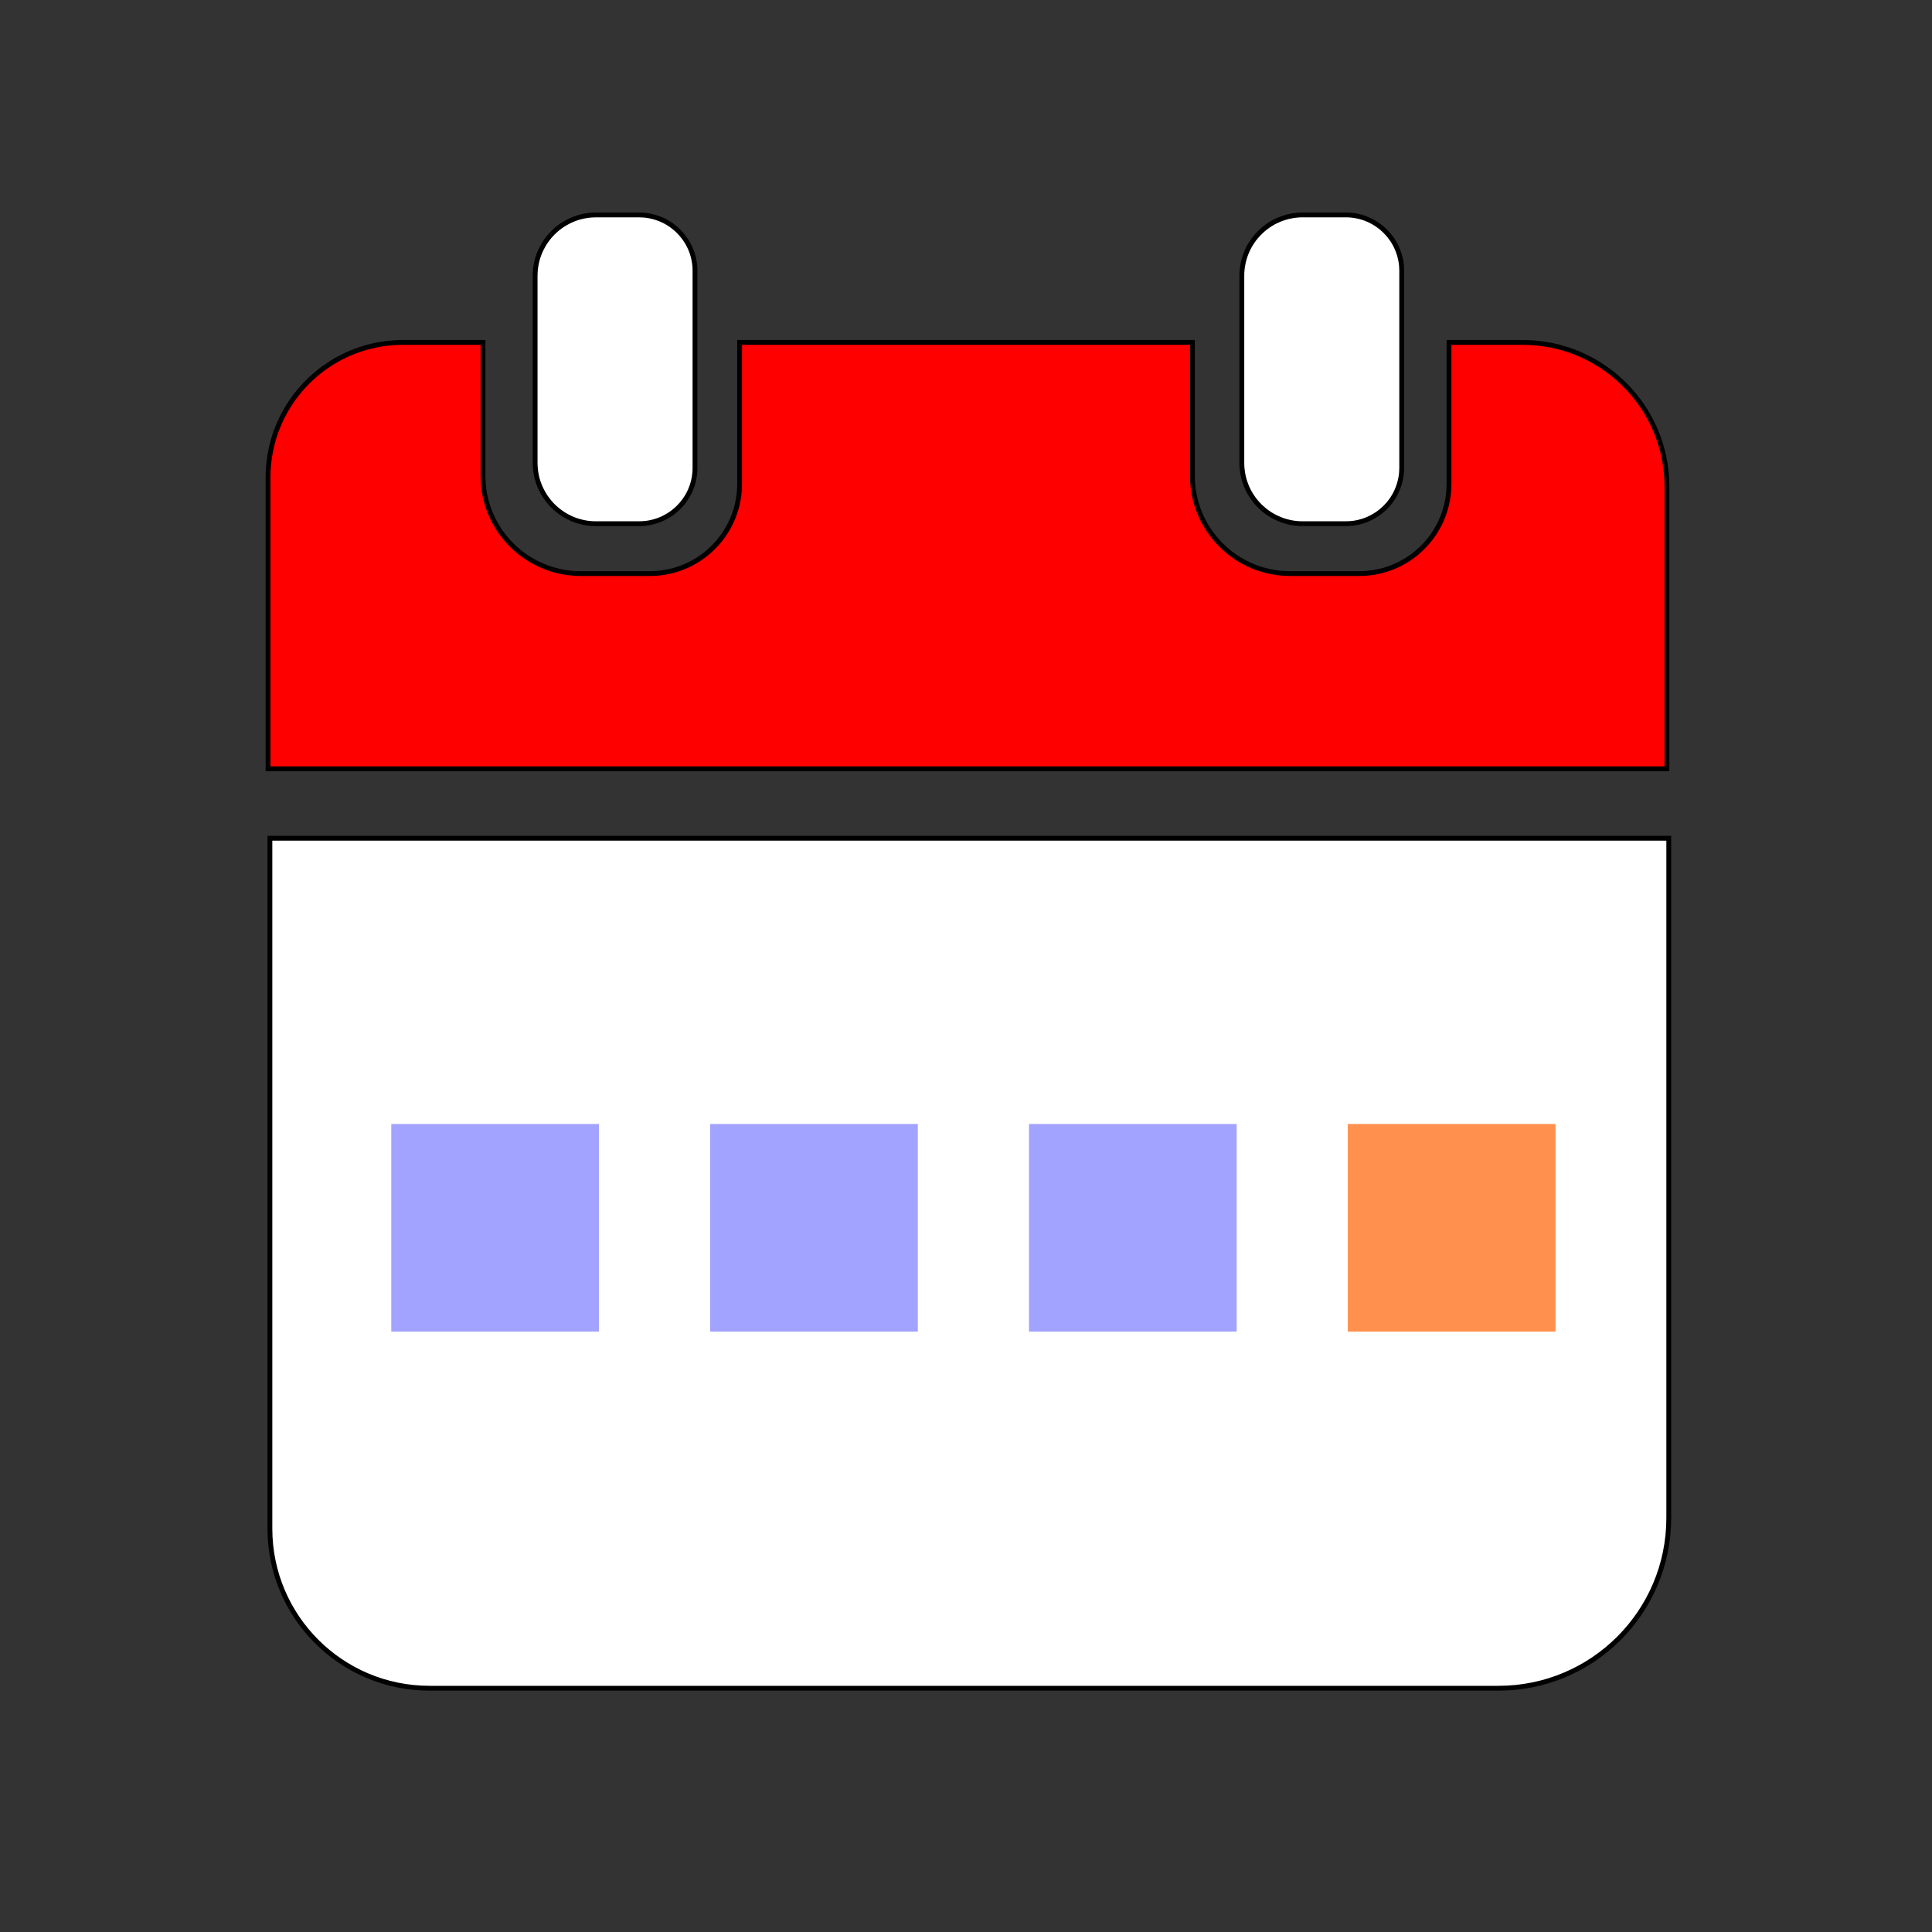 <?xml version="1.0" encoding="UTF-8" standalone="no"?>
<!DOCTYPE svg PUBLIC "-//W3C//DTD SVG 1.1//EN" "http://www.w3.org/Graphics/SVG/1.1/DTD/svg11.dtd">
<svg version="1.1" xmlns="http://www.w3.org/2000/svg" xmlns:xlink="http://www.w3.org/1999/xlink" preserveAspectRatio="xMidYMid meet" viewBox="0 0 400 400" width="400" height="400"><rect x="0" y="0" width="400" height="400" fill="#333333" stroke="none"/><defs><path d="M345.5 314.28C345.5 295.51 345.5 248.6 345.5 173.55C316.54 173.55 84.84 173.55 55.88 173.55C55.88 249.78 55.88 297.42 55.88 316.48C55.88 334.73 70.67 349.53 88.93 349.53C140.24 349.53 259.37 349.53 310.25 349.53C329.72 349.53 345.5 333.75 345.5 314.28Z" id="g1vINvBlz1"></path><path d="M134.52 44.71L135.05 44.83L135.57 44.96L136.08 45.13L136.58 45.31L137.07 45.52L137.55 45.74L138.01 45.99L138.46 46.26L138.9 46.55L139.32 46.86L139.73 47.18L140.13 47.53L140.5 47.89L140.86 48.27L141.21 48.66L141.53 49.07L141.84 49.49L142.13 49.93L142.4 50.38L142.65 50.85L142.88 51.32L143.08 51.81L143.27 52.31L143.43 52.82L143.57 53.34L143.68 53.87L143.77 54.41L143.84 54.95L143.88 55.51L143.89 56.07L143.89 96.86L143.88 97.42L143.84 97.97L143.77 98.52L143.68 99.06L143.57 99.59L143.43 100.11L143.27 100.62L143.08 101.12L142.88 101.6L142.65 102.08L142.4 102.55L142.13 103L141.84 103.43L141.53 103.86L141.21 104.27L140.86 104.66L140.5 105.04L140.13 105.4L139.73 105.74L139.32 106.07L138.9 106.38L138.46 106.67L138.01 106.93L137.55 107.18L137.07 107.41L136.58 107.62L136.08 107.8L135.57 107.96L135.05 108.1L134.52 108.22L133.98 108.31L133.44 108.37L132.89 108.41L132.32 108.43L123.39 108.43L122.78 108.41L122.17 108.37L121.58 108.3L120.99 108.2L120.42 108.07L119.85 107.92L119.3 107.75L118.75 107.55L118.22 107.32L117.7 107.07L117.2 106.8L116.7 106.51L116.23 106.19L115.77 105.86L115.32 105.5L114.89 105.13L114.48 104.74L114.09 104.33L113.71 103.9L113.36 103.45L113.02 102.99L112.71 102.51L112.42 102.02L112.15 101.52L111.9 101L111.67 100.47L111.47 99.92L111.29 99.37L111.14 98.8L111.02 98.22L110.92 97.64L110.85 97.04L110.81 96.44L110.79 95.83L110.79 57.1L110.81 56.49L110.85 55.88L110.92 55.29L111.02 54.7L111.14 54.13L111.29 53.56L111.47 53.01L111.67 52.46L111.9 51.93L112.15 51.41L112.42 50.91L112.71 50.41L113.02 49.94L113.36 49.48L113.71 49.03L114.09 48.6L114.48 48.19L114.89 47.8L115.32 47.42L115.77 47.07L116.23 46.73L116.7 46.42L117.2 46.13L117.7 45.86L118.22 45.61L118.75 45.38L119.3 45.18L119.85 45L120.42 44.85L120.99 44.73L121.58 44.63L122.17 44.56L122.78 44.52L123.39 44.5L132.32 44.5L132.89 44.52L133.44 44.55L133.44 44.55L133.98 44.62L134.52 44.71ZM280.84 44.71L281.37 44.82L281.89 44.96L282.4 45.12L282.9 45.31L283.39 45.51L283.86 45.74L284.33 45.99L284.78 46.26L285.22 46.55L285.64 46.86L286.05 47.18L286.44 47.53L286.82 47.89L287.18 48.27L287.53 48.66L287.85 49.07L288.16 49.49L288.45 49.93L288.72 50.38L288.97 50.85L289.19 51.32L289.4 51.81L289.58 52.31L289.75 52.82L289.88 53.34L290 53.87L290.09 54.41L290.16 54.95L290.19 55.51L290.21 56.07L290.21 96.86L290.19 97.42L290.16 97.97L290.09 98.52L290 99.06L289.88 99.58L289.75 100.1L289.58 100.61L289.4 101.11L289.19 101.6L288.97 102.08L288.72 102.54L288.45 103L288.16 103.43L287.85 103.86L287.53 104.27L287.18 104.66L286.82 105.04L286.44 105.4L286.05 105.74L285.64 106.07L285.22 106.38L284.78 106.66L284.33 106.93L283.86 107.18L283.39 107.41L282.9 107.62L282.4 107.8L281.89 107.96L281.37 108.1L280.84 108.22L280.3 108.31L279.76 108.37L279.2 108.41L278.64 108.42L269.7 108.42L269.09 108.41L268.49 108.37L267.9 108.3L267.31 108.2L266.73 108.07L266.17 107.92L265.61 107.75L265.07 107.54L264.54 107.32L264.02 107.07L263.51 106.8L263.02 106.51L262.54 106.19L262.08 105.86L261.64 105.5L261.21 105.13L260.8 104.74L260.4 104.32L260.03 103.9L259.67 103.45L259.34 102.99L259.03 102.51L258.73 102.02L258.46 101.52L258.21 101L257.99 100.46L257.79 99.92L257.61 99.37L257.46 98.8L257.34 98.22L257.24 97.64L257.17 97.04L257.12 96.44L257.11 95.83L257.11 57.1L257.12 56.48L257.17 55.88L257.24 55.29L257.34 54.7L257.46 54.13L257.61 53.56L257.79 53L257.99 52.46L258.21 51.93L258.46 51.41L258.73 50.9L259.03 50.41L259.34 49.94L259.67 49.47L260.03 49.03L260.4 48.6L260.8 48.19L261.21 47.8L261.64 47.42L262.08 47.07L262.54 46.73L263.02 46.42L263.51 46.12L264.02 45.85L264.54 45.61L265.07 45.38L265.61 45.18L266.17 45L266.73 44.85L267.31 44.73L267.9 44.63L268.49 44.56L269.09 44.51L269.7 44.5L278.64 44.5L279.2 44.51L279.76 44.55L279.76 44.55L280.3 44.62L280.84 44.71Z" id="deajjGJkv"></path><path d="M246.94 100.19L247.02 101.01L247.14 101.81L247.29 102.61L247.46 103.39L247.67 104.16L247.91 104.92L248.17 105.67L248.46 106.4L248.78 107.12L249.13 107.82L249.5 108.51L249.9 109.18L250.33 109.84L250.78 110.47L251.25 111.09L251.74 111.69L252.26 112.27L252.8 112.83L253.35 113.37L253.93 113.88L254.53 114.38L255.15 114.85L255.79 115.3L256.44 115.72L257.11 116.12L257.8 116.49L258.5 116.84L259.22 117.16L259.95 117.45L260.7 117.72L261.46 117.96L262.23 118.16L263.02 118.34L263.81 118.49L264.62 118.6L265.43 118.68L266.26 118.73L267.09 118.75L281.44 118.75L282.2 118.73L282.96 118.69L283.71 118.61L284.45 118.51L285.18 118.37L285.9 118.21L286.61 118.02L287.3 117.8L287.99 117.56L288.66 117.29L289.32 117L289.97 116.68L290.6 116.33L291.21 115.97L291.82 115.58L292.4 115.17L292.97 114.74L293.52 114.28L294.05 113.81L294.56 113.31L295.06 112.8L295.53 112.27L295.99 111.72L296.42 111.15L296.83 110.57L297.22 109.96L297.58 109.35L297.93 108.72L298.25 108.07L298.54 107.41L298.81 106.74L299.05 106.05L299.27 105.36L299.46 104.65L299.62 103.93L299.76 103.2L299.86 102.46L299.94 101.71L299.98 100.95L300 100.19L300 70.89L315.25 70.89L316.48 70.92L317.7 70.99L318.91 71.12L320.1 71.29L321.27 71.5L322.43 71.76L323.57 72.07L324.69 72.42L325.8 72.81L326.88 73.24L327.94 73.72L328.98 74.23L329.99 74.78L330.99 75.37L331.95 76L332.89 76.66L333.81 77.35L334.69 78.09L335.55 78.85L336.37 79.64L337.17 80.47L337.93 81.33L338.66 82.21L339.36 83.12L340.02 84.06L340.65 85.03L341.24 86.02L341.79 87.04L342.3 88.08L342.78 89.14L343.21 90.22L343.6 91.33L343.95 92.45L344.26 93.59L344.52 94.75L344.73 95.92L344.9 97.11L345.02 98.32L345.1 99.54L345.12 100.77L345.12 159.17L55.5 159.17L55.5 98.83L55.52 97.68L55.59 96.54L55.71 95.41L55.87 94.3L56.07 93.2L56.31 92.12L56.6 91.05L56.92 90L57.29 88.97L57.7 87.96L58.14 86.96L58.62 85.99L59.13 85.04L59.69 84.12L60.27 83.21L60.89 82.33L61.54 81.48L62.23 80.65L62.94 79.85L63.68 79.08L64.46 78.33L65.26 77.62L66.08 76.94L66.94 76.28L67.82 75.67L68.72 75.08L69.65 74.53L70.6 74.01L71.57 73.53L72.56 73.09L73.58 72.68L74.61 72.32L75.66 71.99L76.72 71.71L77.81 71.46L78.91 71.26L80.02 71.1L81.15 70.99L82.29 70.92L83.44 70.89L100 70.89L100 98.53L100.02 99.37L100.07 100.19L100.15 101.01L100.26 101.81L100.41 102.61L100.59 103.39L100.79 104.16L101.03 104.92L101.3 105.67L101.59 106.4L101.91 107.12L102.26 107.82L102.63 108.51L103.03 109.18L103.45 109.84L103.9 110.47L104.37 111.09L104.87 111.69L105.38 112.27L105.92 112.83L106.48 113.37L107.06 113.88L107.66 114.38L108.28 114.85L108.91 115.3L109.57 115.72L110.24 116.12L110.93 116.49L111.63 116.84L112.35 117.16L113.08 117.45L113.83 117.72L114.59 117.96L115.36 118.16L116.14 118.34L116.94 118.49L117.74 118.6L118.56 118.68L119.38 118.73L120.22 118.75L134.56 118.75L135.33 118.73L136.08 118.69L136.83 118.61L137.57 118.51L138.3 118.37L139.02 118.21L139.73 118.02L140.43 117.8L141.11 117.56L141.79 117.29L142.45 117L143.09 116.68L143.72 116.33L144.34 115.97L144.94 115.58L145.52 115.17L146.09 114.74L146.64 114.28L147.17 113.81L147.69 113.31L148.18 112.8L148.66 112.27L149.11 111.72L149.54 111.15L149.95 110.57L150.34 109.96L150.71 109.35L151.05 108.72L151.37 108.07L151.67 107.41L151.94 106.74L152.18 106.05L152.4 105.36L152.59 104.65L152.75 103.93L152.88 103.2L152.99 102.46L153.06 101.71L153.11 100.95L153.13 100.19L153.13 70.89L246.88 70.89L246.88 98.53L246.89 99.37L246.94 100.19Z" id="a1NZYHnG3"></path><path d="M256.54 276.2L212.54 276.2L212.54 232.21L212.54 232.21L256.54 232.21L256.54 276.2ZM124.52 276.2L80.51 276.2L80.51 232.21L80.51 232.21L124.52 232.21L124.52 276.2ZM190.53 276.2L146.52 276.2L146.52 232.21L146.52 232.21L190.53 232.21L190.53 276.2Z" id="a2DYw0UpJY"></path><path d="M322.56 232.21L322.56 276.2L278.55 276.2L278.55 232.21L322.56 232.21Z" id="e1tgso0yfs"></path></defs><g><g><g><use xlink:href="#g1vINvBlz1" opacity="1" fill="#ffffff" fill-opacity="1"></use><g><use xlink:href="#g1vINvBlz1" opacity="1" fill-opacity="0" stroke="#000000" stroke-width="1" stroke-opacity="1"></use></g></g><g><use xlink:href="#deajjGJkv" opacity="1" fill="#ffffff" fill-opacity="1"></use><g><use xlink:href="#deajjGJkv" opacity="1" fill-opacity="0" stroke="#000000" stroke-width="1" stroke-opacity="1"></use></g></g><g><use xlink:href="#a1NZYHnG3" opacity="1" fill="#ff0000" fill-opacity="1"></use><g><use xlink:href="#a1NZYHnG3" opacity="1" fill-opacity="0" stroke="#000000" stroke-width="1" stroke-opacity="1"></use></g></g><g><use xlink:href="#a2DYw0UpJY" opacity="1" fill="#a2a2ff" fill-opacity="1"></use><g><use xlink:href="#a2DYw0UpJY" opacity="1" fill-opacity="0" stroke="#ffffff" stroke-width="1" stroke-opacity="1"></use></g></g><g><use xlink:href="#e1tgso0yfs" opacity="1" fill="#ff904d" fill-opacity="1"></use><g><use xlink:href="#e1tgso0yfs" opacity="1" fill-opacity="0" stroke="#ffffff" stroke-width="1" stroke-opacity="1"></use></g></g></g></g></svg>